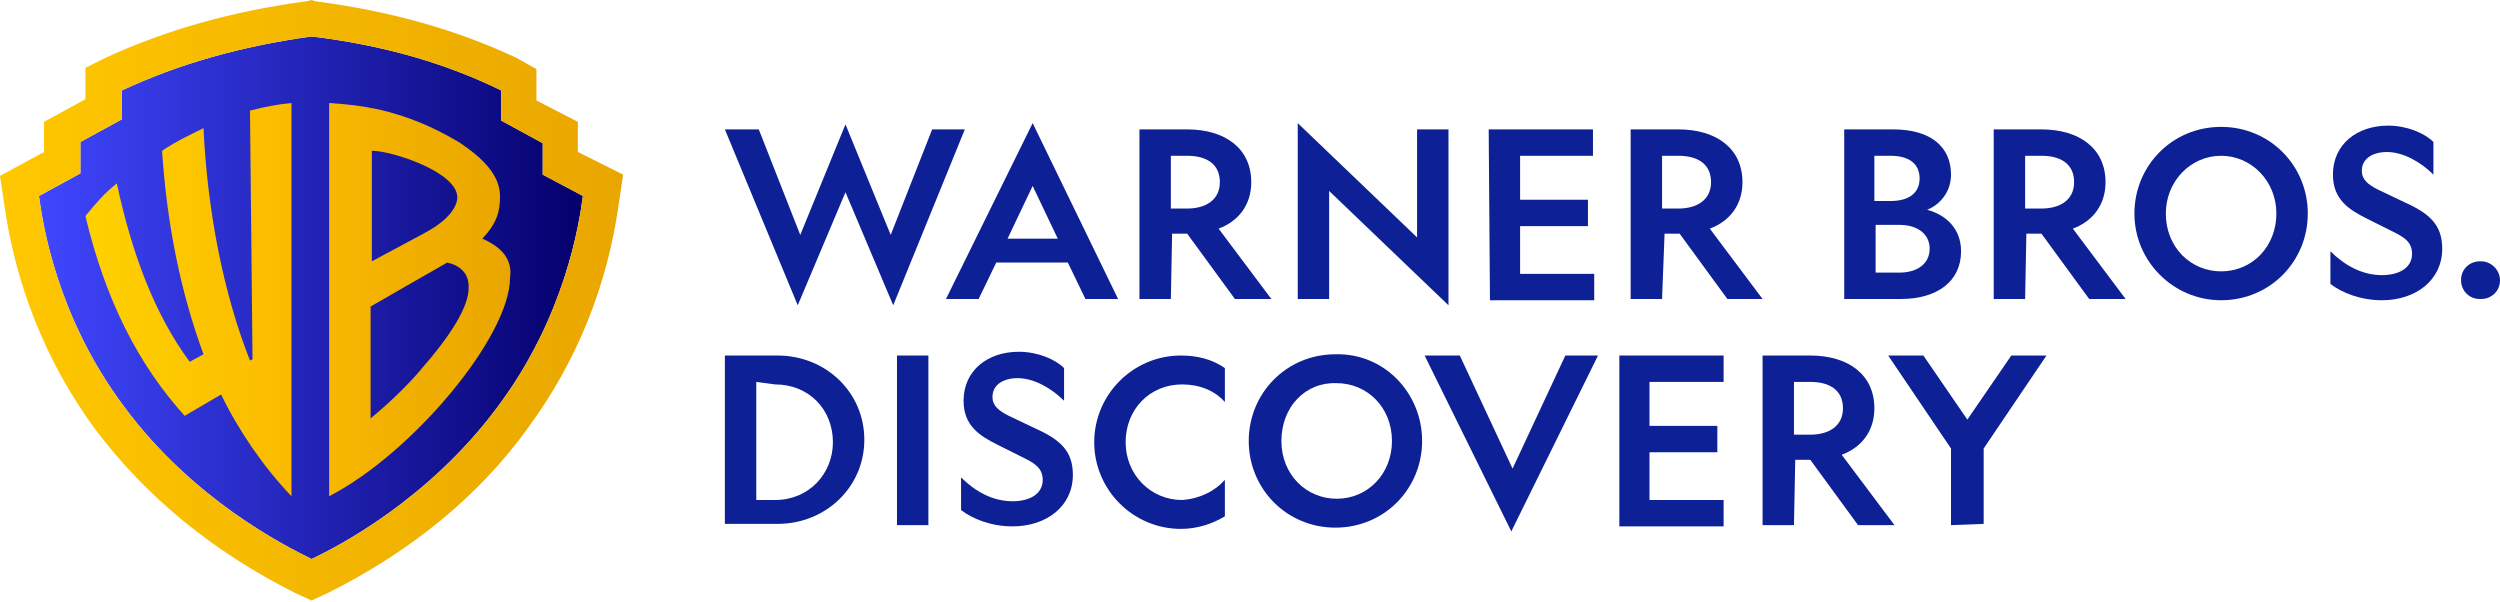 <?xml version="1.0" encoding="utf-8"?>
<!-- Generator: Adobe Illustrator 23.1.0, SVG Export Plug-In . SVG Version: 6.00 Build 0)  -->
<svg version="1.1" id="Logo" xmlns="http://www.w3.org/2000/svg" xmlns:xlink="http://www.w3.org/1999/xlink" x="0px" y="0px"
	 viewBox="0 0 199 47.9" style="enable-background:new 0 0 199 47.9;" xml:space="preserve">
<style type="text/css">
	.st0{fill:#0D2096;}
	.st1{fill:url(#SVGID_1_);}
	.st2{fill:url(#SVGID_2_);}
	.st3{fill:url(#SVGID_3_);}
	.st4{fill:url(#SVGID_4_);}
</style>
<g>
	<g>
		<path class="st0" d="M63.5,24.3l-5.8-14h2.7l3.3,8.4l3.6-8.8l3.6,8.8l3.3-8.4h2.6l-5.7,14l-3.8-9L63.5,24.3z"/>
		<path class="st0" d="M89,23.8h-2.6L85,20.9h-5.7l-1.4,2.9h-2.6l6.9-14L89,23.8z M80.2,19h4l-2-4.2L80.2,19z"/>
		<path class="st0" d="M93.2,23.8h-2.5V10.3h3.8c3,0,5.1,1.5,5.1,4.2c0,1.8-1,3.1-2.6,3.7l4.2,5.6h-2.9l-3.8-5.2h-1.2L93.2,23.8
			L93.2,23.8z M93.2,16.6h1.3c1.5,0,2.6-0.7,2.6-2.1c0-1.4-1-2.1-2.6-2.1h-1.3V16.6z"/>
		<path class="st0" d="M132.3,23.8h-2.5V10.3h3.8c3,0,5.1,1.5,5.1,4.2c0,1.8-1,3.1-2.6,3.7l4.2,5.6h-2.8l-3.8-5.2h-1.2L132.3,23.8
			L132.3,23.8z M132.3,16.6h1.3c1.5,0,2.6-0.7,2.6-2.1c0-1.4-1-2.1-2.6-2.1h-1.3V16.6z"/>
		<path class="st0" d="M112.8,10.3h2.5v14l-9.5-9.1v8.6h-2.5v-14l9.5,9.1V10.3z"/>
		<path class="st0" d="M118.5,10.3h8.3v2.1H121v3.5h5.4V18H121v3.8h5.9v2.1h-8.3L118.5,10.3L118.5,10.3z"/>
		<path class="st0" d="M146.8,10.3h3.9c3,0,4.6,1.4,4.6,3.6c0,1.4-0.9,2.4-1.9,2.8c1.5,0.4,2.7,1.5,2.7,3.3c0,2.4-1.9,3.8-4.8,3.8
			h-4.5L146.8,10.3L146.8,10.3z M150.5,16c1.4,0,2.3-0.6,2.3-1.8s-0.9-1.8-2.3-1.8h-1.3V16H150.5z M151.2,21.7
			c1.4,0,2.4-0.7,2.4-1.9c0-1.2-1-1.9-2.4-1.9h-1.9v3.8C149.2,21.7,151.2,21.7,151.2,21.7z"/>
		<path class="st0" d="M161.2,23.8h-2.5V10.3h3.8c3,0,5.1,1.5,5.1,4.2c0,1.8-1,3.1-2.6,3.7l4.2,5.6h-2.9l-3.8-5.2h-1.2L161.2,23.8
			L161.2,23.8z M161.2,16.6h1.3c1.5,0,2.6-0.7,2.6-2.1c0-1.4-1-2.1-2.6-2.1h-1.3V16.6z"/>
		<path class="st0" d="M183.7,17c0,3.8-3,6.9-6.9,6.9c-3.8,0-6.9-3.1-6.9-6.9s3-6.9,6.9-6.9C180.7,10.1,183.7,13.2,183.7,17z
			 M172.4,17c0,2.7,2,4.6,4.4,4.6c2.5,0,4.4-2,4.4-4.6s-2-4.6-4.4-4.6C174.4,12.4,172.4,14.4,172.4,17z"/>
		<path class="st0" d="M189.6,21.9c1.4,0,2.4-0.6,2.4-1.7c0-0.9-0.6-1.3-1.4-1.7l-2.2-1.1c-1.4-0.7-2.7-1.5-2.7-3.5
			c0-2.4,1.9-3.9,4.4-3.9c1.5,0,2.9,0.6,3.6,1.3v2.6c-1-1-2.4-1.8-3.7-1.8c-1.1,0-2,0.5-2,1.5c0,0.7,0.5,1.1,1.3,1.5l2.1,1
			c2,0.9,3,1.8,3,3.7c0,2.5-2.1,4.1-4.8,4.1c-1.7,0-3.2-0.6-4.1-1.3V20C186.6,21.1,188,21.9,189.6,21.9z"/>
		<path class="st0" d="M199,22.3c0,0.9-0.7,1.5-1.5,1.5h-0.1c-0.9,0-1.5-0.7-1.5-1.5c0-0.9,0.7-1.5,1.5-1.5h0.1
			C198.3,20.8,199,21.5,199,22.3z"/>
	</g>
	<g>
		<path class="st0" d="M142.8,41.8h-2.5V28.3h3.8c3,0,5.1,1.5,5.1,4.2c0,1.8-1,3.1-2.6,3.7l4.2,5.6h-2.9l-3.8-5.2h-1.2L142.8,41.8
			L142.8,41.8z M142.8,34.6h1.3c1.5,0,2.6-0.7,2.6-2.1c0-1.4-1-2.1-2.6-2.1h-1.3V34.6z"/>
		<path class="st0" d="M128.9,28.3h8.3v2.1h-5.9v3.5h5.4V36h-5.4v3.8h5.9v2.1h-8.3L128.9,28.3L128.9,28.3z"/>
		<path class="st0" d="M113.2,35.1c0,3.8-3,6.9-6.9,6.9s-6.9-3.1-6.9-6.9s3-6.9,6.9-6.9C110.2,28.1,113.2,31.3,113.2,35.1z
			 M102,35.1c0,2.7,2,4.6,4.4,4.6c2.5,0,4.4-2,4.4-4.6c0-2.7-2-4.6-4.4-4.6C103.9,30.4,102,32.4,102,35.1z"/>
		<path class="st0" d="M61.9,28.3c3.8,0,6.9,2.9,6.9,6.7s-3.1,6.7-6.9,6.7h-4.2V28.3H61.9z M60.2,30.4v9.4h1.5
			c2.7,0,4.6-2.1,4.6-4.6c0-2.6-1.9-4.6-4.6-4.6L60.2,30.4L60.2,30.4z"/>
		<path class="st0" d="M73.9,28.3v13.5h-2.5V28.3H73.9z"/>
		<path class="st0" d="M80.6,39.9c1.4,0,2.4-0.6,2.4-1.7c0-0.9-0.6-1.3-1.4-1.7l-2.2-1.1c-1.4-0.7-2.7-1.5-2.7-3.5
			c0-2.4,1.9-3.9,4.4-3.9c1.5,0,2.9,0.6,3.6,1.3v2.6c-1-1-2.4-1.8-3.7-1.8c-1.1,0-2,0.5-2,1.5c0,0.7,0.5,1.1,1.3,1.5l2.1,1
			c2,0.9,3,1.8,3,3.7c0,2.5-2.1,4.1-4.8,4.1c-1.7,0-3.2-0.6-4.1-1.3v-2.6C77.6,39.1,79,39.9,80.6,39.9z"/>
		<path class="st0" d="M97.5,38.2v2.9c-1,0.6-2.2,1-3.5,1c-3.8,0-6.9-3.1-6.9-6.9s3.1-6.9,6.9-6.9c1.3,0,2.5,0.3,3.5,1V32
			c-0.8-0.9-2-1.4-3.4-1.4c-2.6,0-4.5,2-4.5,4.6c0,2.6,2,4.6,4.5,4.6C95.5,39.7,96.7,39.1,97.5,38.2z"/>
		<path class="st0" d="M113.4,28.3h2.8l4.2,9l4.2-9h2.6l-6.9,14L113.4,28.3z"/>
		<path class="st0" d="M155.3,41.8v-6.1l-5-7.4h2.8l3.5,5.1l3.5-5.1h2.8l-5,7.4v6L155.3,41.8L155.3,41.8z"/>
	</g>
</g>
<g>
	
		<linearGradient id="SVGID_1_" gradientUnits="userSpaceOnUse" x1="3.153" y1="68.247" x2="46.383" y2="68.247" gradientTransform="matrix(1 0 0 -1 0 92)">
		<stop  offset="0" style="stop-color:#4047FF"/>
		<stop  offset="1" style="stop-color:#04006C"/>
	</linearGradient>
	<path class="st1" d="M46.4,15.6c-0.3,2.2-1.4,9.6-6.8,16.8c-5.5,7.4-12.7,11.1-14.8,12.1c-2.2-1.1-9.4-4.7-14.9-12.1
		c-5.4-7.2-6.5-14.6-6.8-16.8l3.3-1.8v-2.5l3.3-1.8V7.2c4.5-2.1,9.4-3.5,15.1-4.3c5.7,0.7,10.6,2.1,15.1,4.3v2.4l3.3,1.8v2.5
		L46.4,15.6z"/>
	<g>
		
			<linearGradient id="SVGID_2_" gradientUnits="userSpaceOnUse" x1="0" y1="68.06" x2="49.536" y2="68.06" gradientTransform="matrix(1 0 0 -1 0 92)">
			<stop  offset="0" style="stop-color:#FFC800"/>
			<stop  offset="1" style="stop-color:#E9A600"/>
		</linearGradient>
		<path class="st2" d="M46,12.1V9.7L42.7,8V5.5l-1.6-0.9c-4.7-2.2-9.9-3.7-16-4.5L24.8,0l-0.4,0.1c-6,0.8-11.2,2.3-16,4.5L6.8,5.4
			v2.5L3.5,9.7v2.4L0,14l0.3,2c0.9,6.7,3.4,12.9,7.3,18.2c4,5.3,9.3,9.7,15.9,13l1.3,0.6l1.3-0.6c6.6-3.3,12-7.7,15.9-13.1
			c3.9-5.3,6.4-11.4,7.3-18.2l0.3-2L46,12.1z M46.4,15.6c-0.3,2.2-1.4,9.6-6.8,16.8c-5.5,7.4-12.7,11.1-14.8,12.1
			c-2.2-1.1-9.4-4.7-14.9-12.1c-5.4-7.2-6.5-14.6-6.8-16.8l3.3-1.8v-2.5l3.3-1.8V7.2c4.5-2.1,9.4-3.5,15.1-4.3
			c5.7,0.7,10.6,2.1,15.1,4.3v2.4l3.3,1.8v2.5L46.4,15.6z"/>
	</g>
	<g>
		
			<linearGradient id="SVGID_3_" gradientUnits="userSpaceOnUse" x1="6.908" y1="68.114" x2="23.259" y2="68.114" gradientTransform="matrix(1 0 0 -1 0 92)">
			<stop  offset="0" style="stop-color:#FFD100"/>
			<stop  offset="1" style="stop-color:#FABB00"/>
		</linearGradient>
		<path class="st3" d="M19.9,8.8l0.2,19.8l-0.2,0.1c-2.1-5.3-3.4-11.9-3.7-18.5c-1,0.5-2.1,1-3.3,1.8c0.4,6,1.5,11.3,3.3,16.2
			l-1.1,0.6c-2.8-3.8-4.6-8.6-5.8-14.2c-0.9,0.7-1.7,1.6-2.5,2.6C8.4,23.9,11,29,14.7,33.1l2.9-1.7c1.4,2.9,3.4,5.8,5.6,8.1V8.2
			C22.1,8.3,21.1,8.5,19.9,8.8z"/>
	</g>
	<g>
		
			<linearGradient id="SVGID_4_" gradientUnits="userSpaceOnUse" x1="26.291" y1="68.114" x2="40.722" y2="68.114" gradientTransform="matrix(1 0 0 -1 0 92)">
			<stop  offset="0" style="stop-color:#F7B700"/>
			<stop  offset="1" style="stop-color:#E9A600"/>
		</linearGradient>
		<path class="st4" d="M38.4,19c1.2-1.3,1.4-2.2,1.4-3.4c0-1.6-1.3-3-3.3-4.3c-1.2-0.7-3-1.7-5.6-2.4c-1.5-0.4-3.1-0.6-4.7-0.7v31.3
			c6.6-3.4,14.4-12.7,14.4-17.4C40.8,20.7,40,19.7,38.4,19z M29.6,12c1.6,0,6.8,1.7,6.8,3.7c0,0.7-0.6,1.8-2.7,2.9l-4.1,2.2V12z
			 M33.6,29.3c-0.9,1.1-2.5,2.7-4.1,4v-8.9c0,0,5.9-3.4,6.1-3.5c1.8,0.4,1.7,1.8,1.7,1.9C37.4,24.4,35.7,26.9,33.6,29.3z"/>
	</g>
</g>
</svg>
